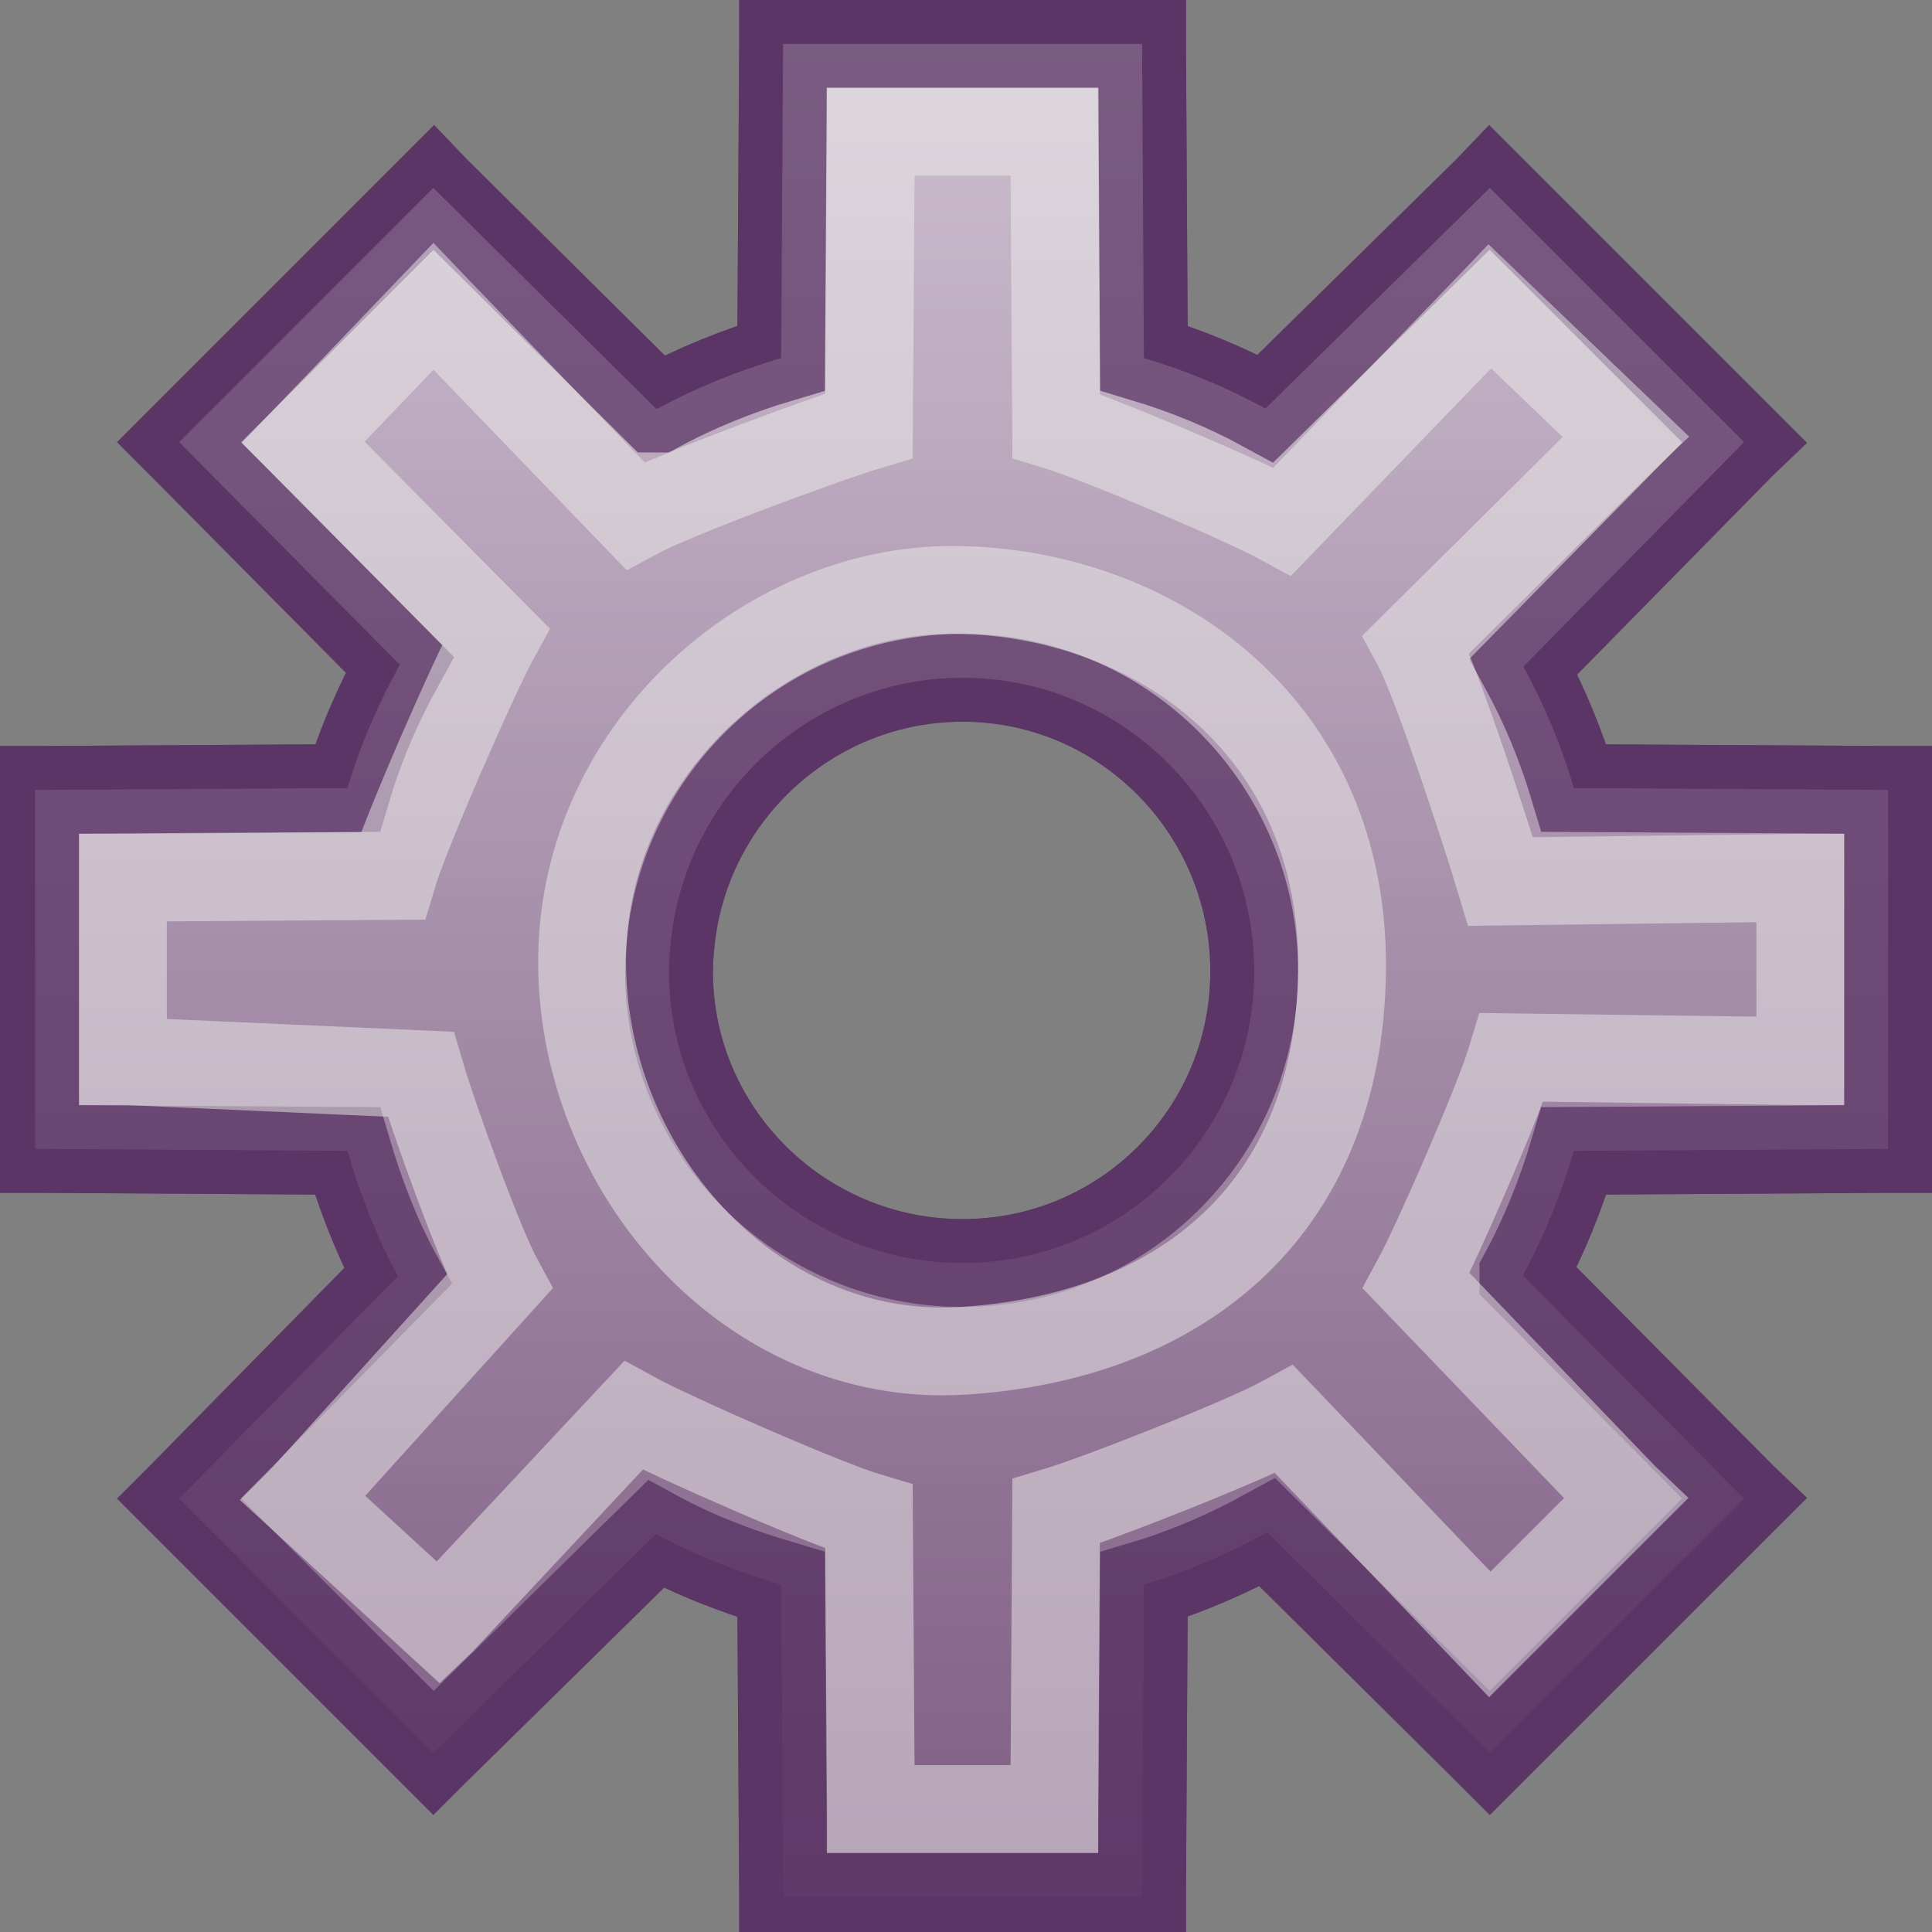 <?xml version="1.0" encoding="UTF-8" standalone="no"?>
<!-- Created with Inkscape (http://www.inkscape.org/) -->
<svg
   xmlns:dc="http://purl.org/dc/elements/1.1/"
   xmlns:cc="http://web.resource.org/cc/"
   xmlns:rdf="http://www.w3.org/1999/02/22-rdf-syntax-ns#"
   xmlns:svg="http://www.w3.org/2000/svg"
   xmlns="http://www.w3.org/2000/svg"
   xmlns:xlink="http://www.w3.org/1999/xlink"
   xmlns:sodipodi="http://sodipodi.sourceforge.net/DTD/sodipodi-0.dtd"
   xmlns:inkscape="http://www.inkscape.org/namespaces/inkscape"
   width="22"
   height="22"
   id="svg2081"
   sodipodi:version="0.32"
   inkscape:version="0.45"
   sodipodi:docbase="/home/lse/public_html/Bambus/System/Icons/0.12/scalable/actions"
   sodipodi:docname="small-configure.svg"
   inkscape:export-filename="/home/lse/public_html/Bambus/System/Icons/48x48/action-configure.png"
   inkscape:export-xdpi="67.5"
   inkscape:export-ydpi="67.5"
   version="1.0"
   inkscape:output_extension="org.inkscape.output.svg.inkscape"
   sodipodi:modified="true">
  <rect width="100%" height="100%" fill="#808080" stroke="none"/>
  <defs
     id="defs2083">
    <linearGradient
       inkscape:collect="always"
       id="linearGradient3238">
      <stop
         style="stop-color:#ffffff;stop-opacity:1;"
         offset="0"
         id="stop3240" />
      <stop
         style="stop-color:#ffffff;stop-opacity:0;"
         offset="1"
         id="stop3242" />
    </linearGradient>
    <linearGradient
       inkscape:collect="always"
       id="linearGradient3353">
      <stop
         style="stop-color:white;stop-opacity:1;"
         offset="0"
         id="stop3355" />
      <stop
         style="stop-color:white;stop-opacity:0;"
         offset="1"
         id="stop3357" />
    </linearGradient>
    <linearGradient
       inkscape:collect="always"
       id="linearGradient3338">
      <stop
         style="stop-color:white;stop-opacity:1;"
         offset="0"
         id="stop3340" />
      <stop
         style="stop-color:white;stop-opacity:0;"
         offset="1"
         id="stop3342" />
    </linearGradient>
    <linearGradient
       inkscape:collect="always"
       id="linearGradient2770">
      <stop
         style="stop-color:white;stop-opacity:1;"
         offset="0"
         id="stop2772" />
      <stop
         style="stop-color:white;stop-opacity:0;"
         offset="1"
         id="stop2774" />
    </linearGradient>
    <linearGradient
       inkscape:collect="always"
       id="linearGradient2872">
      <stop
         style="stop-color:white;stop-opacity:1;"
         offset="0"
         id="stop2874" />
      <stop
         style="stop-color:white;stop-opacity:0;"
         offset="1"
         id="stop2876" />
    </linearGradient>
    <linearGradient
       inkscape:collect="always"
       xlink:href="#linearGradient2872"
       id="linearGradient2878"
       x1="0.6"
       y1="0.843"
       x2="51.484"
       y2="43.141"
       gradientUnits="userSpaceOnUse"
       gradientTransform="translate(-0.6,1.414)" />
    <linearGradient
       inkscape:collect="always"
       xlink:href="#linearGradient2770"
       id="linearGradient2776"
       x1="30.298"
       y1="-0.737"
       x2="30.298"
       y2="70.658"
       gradientUnits="userSpaceOnUse"
       gradientTransform="translate(-38.26,-23.27)" />
    <linearGradient
       inkscape:collect="always"
       xlink:href="#linearGradient3338"
       id="linearGradient3344"
       x1="31.37"
       y1="-1.825"
       x2="31.37"
       y2="70.174"
       gradientUnits="userSpaceOnUse" />
    <linearGradient
       inkscape:collect="always"
       xlink:href="#linearGradient3338"
       id="linearGradient3348"
       gradientUnits="userSpaceOnUse"
       x1="31.37"
       y1="-1.825"
       x2="31.37"
       y2="70.174"
       gradientTransform="translate(-69.629,-26)" />
    <linearGradient
       inkscape:collect="always"
       xlink:href="#linearGradient3353"
       id="linearGradient3359"
       x1="-37.818"
       y1="-29.636"
       x2="-37.818"
       y2="43.818"
       gradientUnits="userSpaceOnUse" />
    <linearGradient
       inkscape:collect="always"
       xlink:href="#linearGradient3353"
       id="linearGradient3369"
       gradientUnits="userSpaceOnUse"
       x1="-37.818"
       y1="-29.636"
       x2="-37.818"
       y2="43.818" />
    <linearGradient
       inkscape:collect="always"
       xlink:href="#linearGradient3338"
       id="linearGradient3371"
       gradientUnits="userSpaceOnUse"
       x1="31.37"
       y1="-1.825"
       x2="31.37"
       y2="70.174" />
    <linearGradient
       inkscape:collect="always"
       xlink:href="#linearGradient3338"
       id="linearGradient3374"
       gradientUnits="userSpaceOnUse"
       x1="23.913"
       y1="-2.912"
       x2="23.913"
       y2="53.143" />
    <linearGradient
       inkscape:collect="always"
       xlink:href="#linearGradient3238"
       id="linearGradient3244"
       x1="9.385"
       y1="-2.106"
       x2="9.385"
       y2="24.318"
       gradientUnits="userSpaceOnUse" />
  </defs>
  <sodipodi:namedview
     id="base"
     pagecolor="#ffffff"
     bordercolor="#666666"
     borderopacity="1.0"
     inkscape:pageopacity="0.0"
     inkscape:pageshadow="2"
     inkscape:zoom="15.556349"
     inkscape:cx="24.70051"
     inkscape:cy="7.3724455"
     inkscape:current-layer="layer1"
     showgrid="true"
     inkscape:document-units="px"
     inkscape:grid-bbox="true"
     inkscape:window-width="1272"
     inkscape:window-height="945"
     inkscape:window-x="0"
     inkscape:window-y="25"
     showguides="true"
     inkscape:guide-bbox="true"
     width="22px"
     height="22px" />
  <g
     id="layer1"
     inkscape:label="Layer 1"
     inkscape:groupmode="layer">
    <path
       style="color:#000000;fill:#75507b;fill-opacity:1;fill-rule:nonzero;stroke:#5c3566;stroke-width:1;stroke-linecap:butt;stroke-linejoin:miter;marker:none;stroke-miterlimit:4;stroke-dasharray:none;stroke-dashoffset:0;stroke-opacity:1;visibility:visible;display:inline;overflow:visible"
       d="M 8.917,0.5 L 8.917,0.521 L 8.895,4.077 C 8.408,4.222 7.93,4.413 7.49,4.652 L 7.469,4.652 L 4.956,2.161 L 4.935,2.139 L 2.04,5.035 L 2.061,5.056 L 4.552,7.569 C 4.307,8.015 4.104,8.478 3.956,8.974 L 0.443,8.995 L 0.4,8.995 L 0.4,13.083 L 0.443,13.083 L 3.956,13.105 C 4.102,13.598 4.288,14.087 4.531,14.531 L 2.061,17.044 L 2.04,17.065 L 4.935,19.96 L 4.956,19.939 L 7.469,17.469 C 7.913,17.712 8.402,17.898 8.895,18.044 L 8.917,21.557 L 8.917,21.6 L 13.005,21.6 L 13.005,21.557 L 13.026,18.044 C 13.522,17.896 13.985,17.693 14.431,17.448 L 16.944,19.939 L 16.965,19.96 L 19.861,17.065 L 19.839,17.044 L 17.348,14.531 L 17.348,14.51 C 17.587,14.07 17.778,13.592 17.923,13.105 L 21.479,13.083 L 21.5,13.083 L 21.5,8.995 L 21.479,8.995 L 17.923,8.974 C 17.777,8.488 17.588,8.029 17.348,7.59 L 19.839,5.056 L 19.861,5.035 L 16.965,2.139 L 16.944,2.161 L 14.41,4.652 C 13.971,4.412 13.512,4.223 13.026,4.077 L 13.005,0.521 L 13.005,0.5 L 8.917,0.5 z M 10.961,7.718 C 12.798,7.718 14.282,9.223 14.282,11.061 C 14.282,12.898 12.798,14.382 10.961,14.382 C 9.123,14.382 7.618,12.898 7.618,11.061 C 7.618,10.946 7.628,10.832 7.639,10.72 C 7.811,9.041 9.238,7.718 10.961,7.718 z "
       id="path3296" />
    <path
       style="opacity:0.7;color:#000000;fill:url(#linearGradient3244);fill-opacity:1;fill-rule:nonzero;stroke:#5c3566;stroke-width:1;stroke-linecap:butt;stroke-linejoin:miter;marker:none;stroke-miterlimit:4;stroke-dasharray:none;stroke-dashoffset:0;stroke-opacity:1;visibility:visible;display:inline;overflow:visible"
       d="M 8.917,0.5 L 8.917,0.521 L 8.895,4.077 C 8.408,4.222 7.93,4.413 7.49,4.652 L 7.469,4.652 L 4.956,2.161 L 4.935,2.139 L 2.04,5.035 L 2.061,5.056 L 4.552,7.569 C 4.307,8.015 4.104,8.478 3.956,8.974 L 0.443,8.995 L 0.4,8.995 L 0.4,13.083 L 0.443,13.083 L 3.956,13.105 C 4.102,13.598 4.288,14.087 4.531,14.531 L 2.061,17.044 L 2.04,17.065 L 4.935,19.96 L 4.956,19.939 L 7.469,17.469 C 7.913,17.712 8.402,17.898 8.895,18.044 L 8.917,21.557 L 8.917,21.6 L 13.005,21.6 L 13.005,21.557 L 13.026,18.044 C 13.522,17.896 13.985,17.693 14.431,17.448 L 16.944,19.939 L 16.965,19.96 L 19.861,17.065 L 19.839,17.044 L 17.348,14.531 L 17.348,14.51 C 17.587,14.07 17.778,13.592 17.923,13.105 L 21.479,13.083 L 21.5,13.083 L 21.5,8.995 L 21.479,8.995 L 17.923,8.974 C 17.777,8.488 17.588,8.029 17.348,7.59 L 19.839,5.056 L 19.861,5.035 L 16.965,2.139 L 16.944,2.161 L 14.41,4.652 C 13.971,4.412 13.512,4.223 13.026,4.077 L 13.005,0.521 L 13.005,0.5 L 8.917,0.5 z M 10.961,7.718 C 12.798,7.718 14.282,9.223 14.282,11.061 C 14.282,12.898 12.798,14.382 10.961,14.382 C 9.123,14.382 7.618,12.898 7.618,11.061 C 7.618,10.946 7.628,10.832 7.639,10.72 C 7.811,9.041 9.238,7.718 10.961,7.718 z "
       id="path3236" />
    <path
       style="opacity:0.5;color:#000000;fill:none;fill-opacity:1;fill-rule:nonzero;stroke:#eeeeec;stroke-width:1;stroke-linecap:butt;stroke-linejoin:miter;marker:none;stroke-miterlimit:4;stroke-dasharray:none;stroke-dashoffset:0;stroke-opacity:1;visibility:visible;display:inline;overflow:visible"
       d="M 6.629,10.89 C 6.664,8.489 8.795,6.654 10.961,6.718 C 13.191,6.782 15.318,8.296 15.282,11.061 C 15.246,13.825 13.392,15.233 10.961,15.382 C 8.529,15.531 6.594,13.291 6.629,10.89 z M 16.127,14.585 C 16.366,14.145 17.071,12.527 17.216,12.04 L 20.479,12.083 L 20.5,12.083 L 20.5,9.995 L 20.479,9.995 L 17.087,10.038 C 16.941,9.552 16.366,7.772 16.127,7.333 L 18.489,4.992 L 18.511,4.971 L 16.965,3.489 L 16.944,3.511 L 14.603,5.938 C 14.164,5.698 12.512,4.995 12.026,4.848 L 12.005,1.5 L 9.917,1.5 L 9.917,1.521 L 9.895,4.848 C 9.408,4.993 7.672,5.634 7.233,5.873 L 4.956,3.511 L 4.935,3.489 L 3.454,5.035 L 3.475,5.056 L 5.645,7.247 C 5.4,7.694 4.618,9.478 4.47,9.974 L 1.443,9.995 L 1.4,9.995 L 1.4,12.083 L 1.443,12.083 L 4.791,12.233 C 4.937,12.727 5.446,14.151 5.688,14.595 L 3.475,17.044 L 3.454,17.065 L 4.999,18.482 L 5.021,18.461 L 7.212,16.119 C 7.656,16.362 9.402,17.127 9.895,17.273 L 9.917,20.557 L 9.917,20.6 L 12.005,20.6 L 12.005,20.557 L 12.026,17.209 C 12.522,17.06 14.178,16.407 14.624,16.162 L 16.944,18.589 L 16.965,18.611 L 18.511,17.065 L 18.489,17.044 L 16.127,14.585 z "
       id="path3234"
       sodipodi:nodetypes="czzzzcccccccccccccccccccccccccccccccccccccccccccccccc" />
  </g>
</svg>
